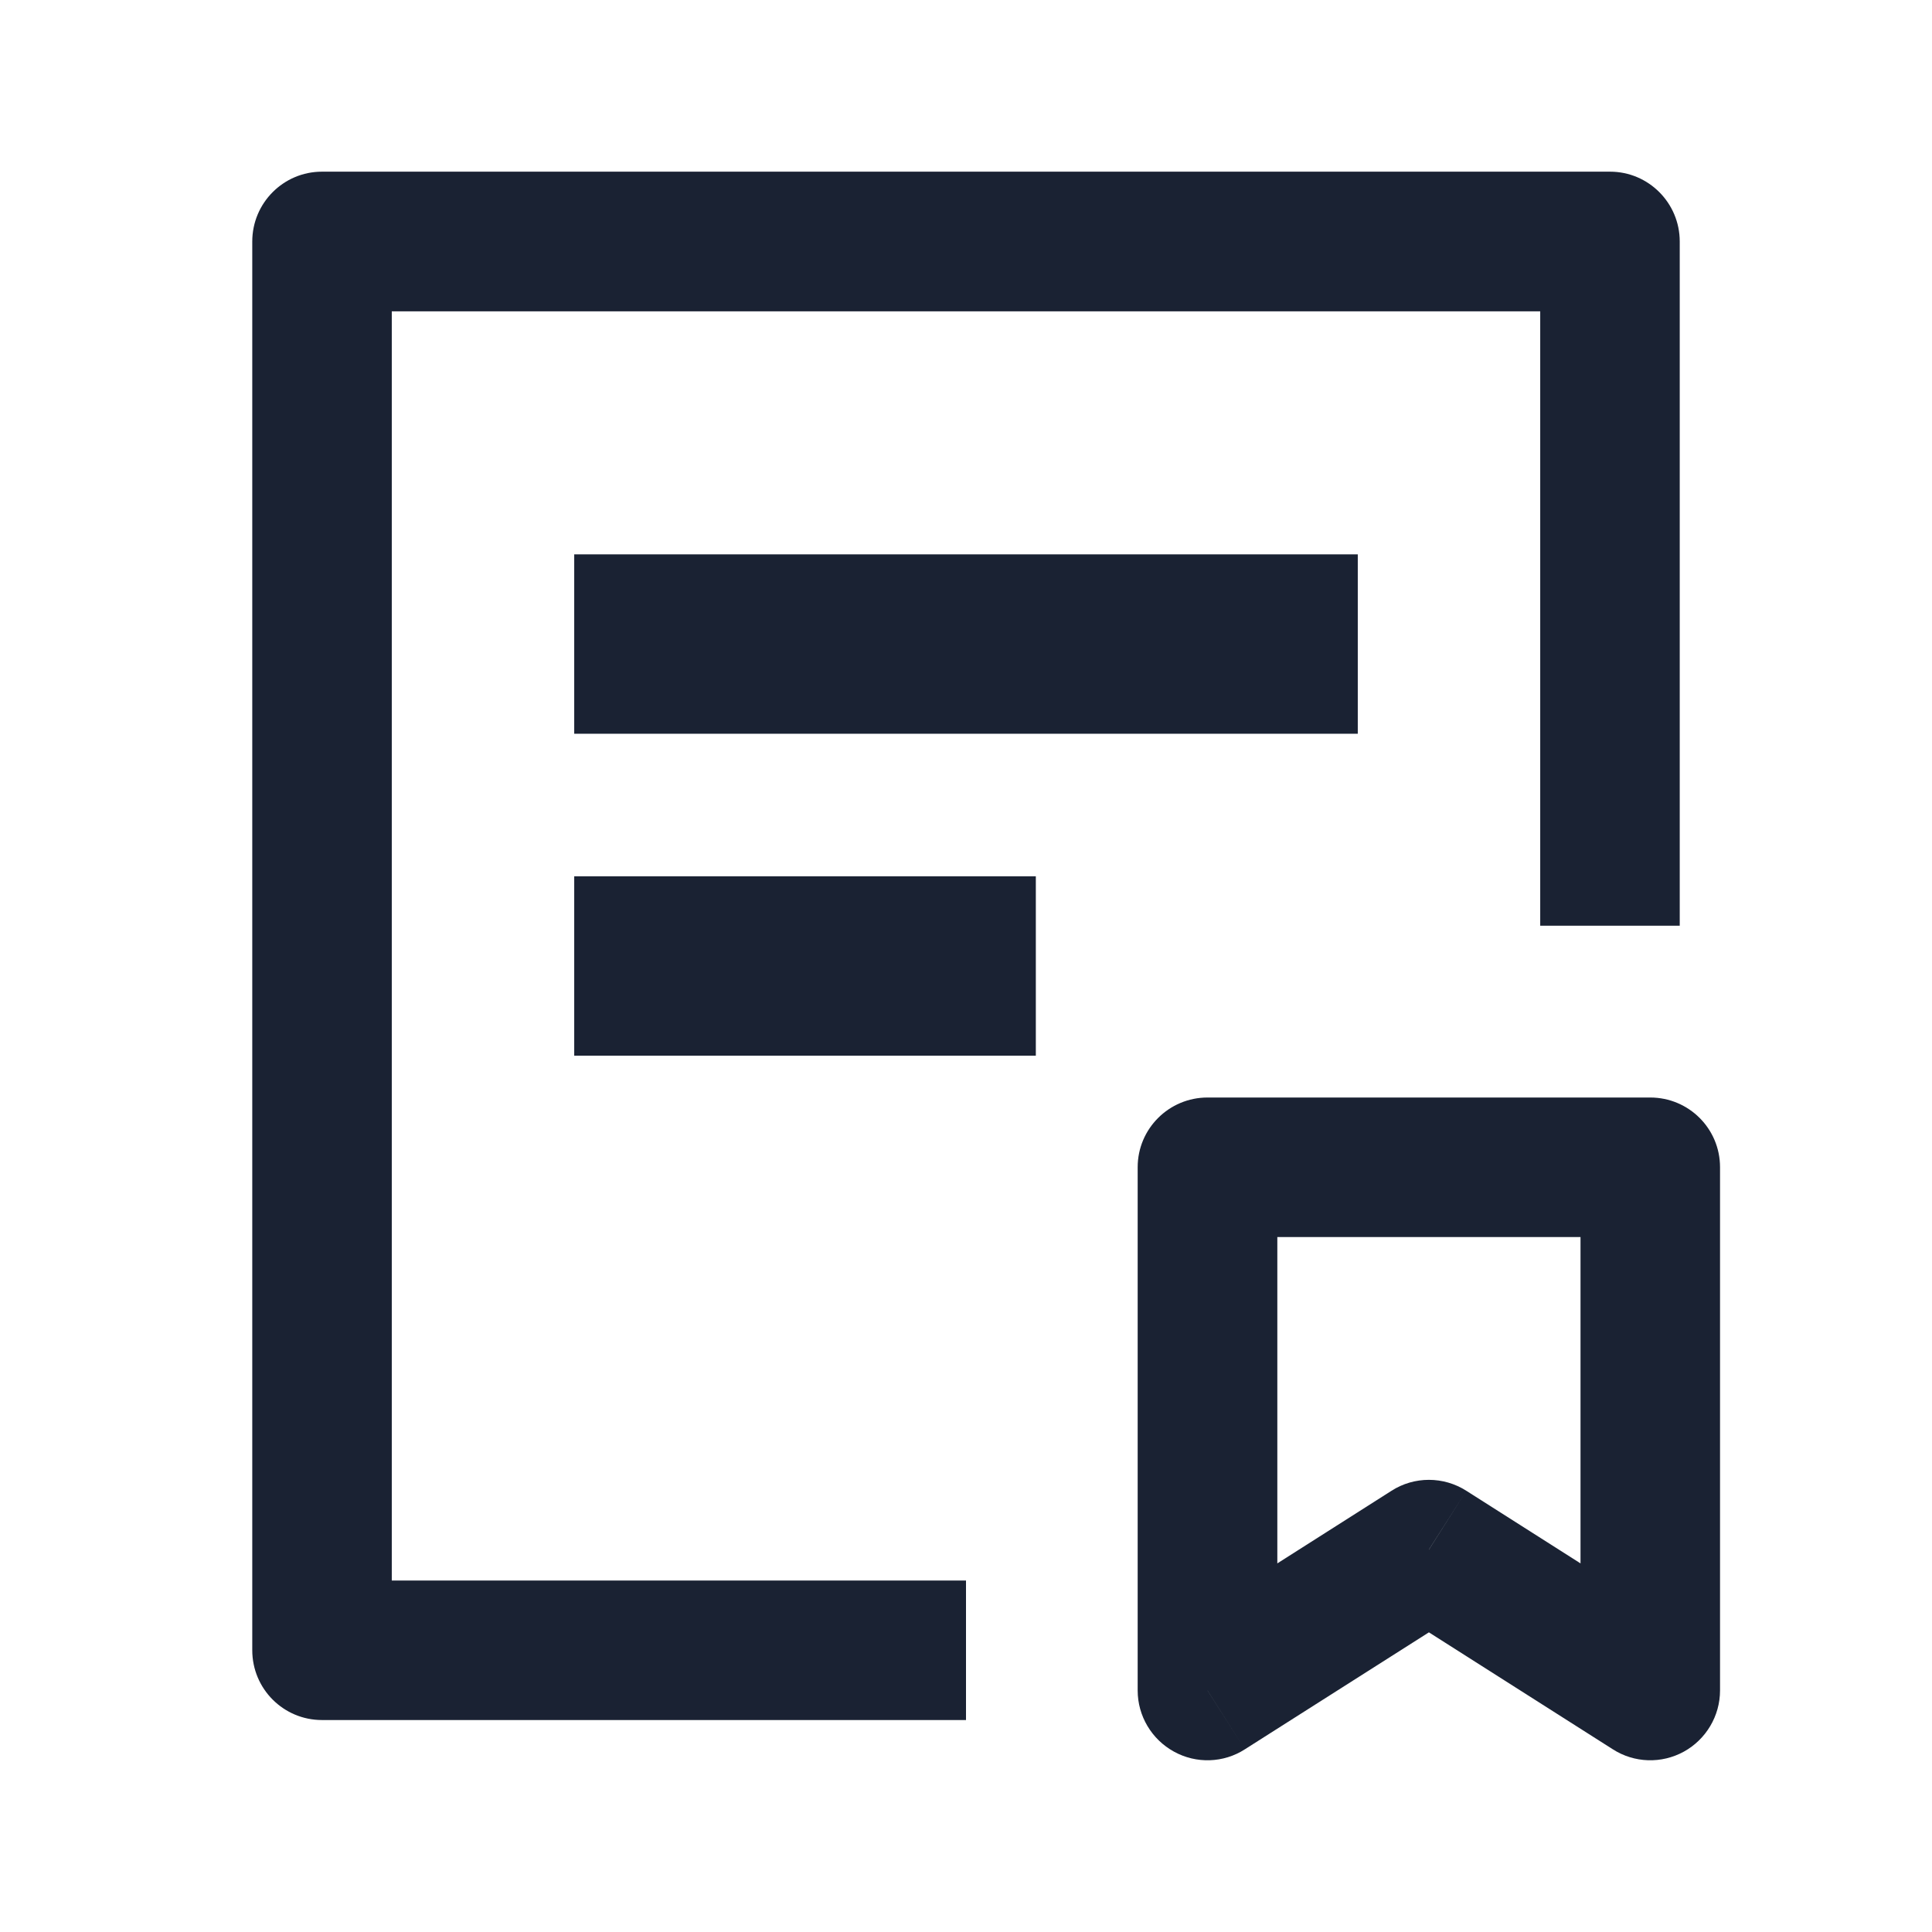 <svg xmlns="http://www.w3.org/2000/svg" xmlns:xlink="http://www.w3.org/1999/xlink" fill="none" version="1.1" width="14" height="14" viewBox="0 0 14 14"><defs><clipPath id="master_svg0_1_12650"><rect x="0" y="0" width="14" height="14" rx="0"/></clipPath></defs><g clip-path="url(#master_svg0_1_12650)"><g><path d="M4.667,4.017C4.667,4.017,4.161,4.017,4.161,4.017C4.161,4.017,4.161,5.317,4.161,5.317C4.161,5.317,4.667,5.317,4.667,5.317C4.667,5.317,4.667,4.017,4.667,4.017C4.667,4.017,4.667,4.017,4.667,4.017ZM9.333,5.317C9.333,5.317,9.839,5.317,9.839,5.317C9.839,5.317,9.839,4.017,9.839,4.017C9.839,4.017,9.333,4.017,9.333,4.017C9.333,4.017,9.333,5.317,9.333,5.317C9.333,5.317,9.333,5.317,9.333,5.317ZM4.667,5.317C4.667,5.317,9.333,5.317,9.333,5.317C9.333,5.317,9.333,4.017,9.333,4.017C9.333,4.017,4.667,4.017,4.667,4.017C4.667,4.017,4.667,5.317,4.667,5.317C4.667,5.317,4.667,5.317,4.667,5.317Z" fill="#1A2233" fill-opacity="1"/></g><g><path d="M4.667,6.35C4.667,6.35,4.161,6.35,4.161,6.35C4.161,6.35,4.161,7.65,4.161,7.65C4.161,7.65,4.667,7.65,4.667,7.65C4.667,7.65,4.667,6.35,4.667,6.35C4.667,6.35,4.667,6.35,4.667,6.35ZM7,7.65C7,7.65,7.506,7.65,7.506,7.65C7.506,7.65,7.506,6.35,7.506,6.35C7.506,6.35,7,6.35,7,6.35C7,6.35,7,7.65,7,7.65C7,7.65,7,7.65,7,7.65ZM4.667,7.65C4.667,7.65,7,7.65,7,7.65C7,7.65,7,6.35,7,6.35C7,6.35,4.667,6.35,4.667,6.35C4.667,6.35,4.667,7.65,4.667,7.65C4.667,7.65,4.667,7.65,4.667,7.65Z" fill="#1A2233" fill-opacity="1"/></g><g><path d="M2.333,11.958C2.333,11.958,1.828,11.958,1.828,11.958C1.828,12.238,2.054,12.464,2.333,12.464C2.333,12.464,2.333,11.958,2.333,11.958C2.333,11.958,2.333,11.958,2.333,11.958ZM2.333,1.75C2.333,1.75,2.333,1.244,2.333,1.244C2.054,1.244,1.828,1.471,1.828,1.75C1.828,1.75,2.333,1.75,2.333,1.75C2.333,1.75,2.333,1.75,2.333,1.75ZM11.667,1.75C11.667,1.75,12.172,1.75,12.172,1.75C12.172,1.471,11.946,1.244,11.667,1.244C11.667,1.244,11.667,1.75,11.667,1.75C11.667,1.75,11.667,1.75,11.667,1.75ZM7,11.453C7,11.453,2.333,11.453,2.333,11.453C2.333,11.453,2.333,12.464,2.333,12.464C2.333,12.464,7,12.464,7,12.464C7,12.464,7,11.453,7,11.453C7,11.453,7,11.453,7,11.453ZM2.839,11.958C2.839,11.958,2.839,1.75,2.839,1.75C2.839,1.75,1.828,1.75,1.828,1.75C1.828,1.75,1.828,11.958,1.828,11.958C1.828,11.958,2.839,11.958,2.839,11.958C2.839,11.958,2.839,11.958,2.839,11.958ZM2.333,2.256C2.333,2.256,11.667,2.256,11.667,2.256C11.667,2.256,11.667,1.244,11.667,1.244C11.667,1.244,2.333,1.244,2.333,1.244C2.333,1.244,2.333,2.256,2.333,2.256C2.333,2.256,2.333,2.256,2.333,2.256ZM11.161,1.75C11.161,1.75,11.161,6.708,11.161,6.708C11.161,6.708,12.172,6.708,12.172,6.708C12.172,6.708,12.172,1.75,12.172,1.75C12.172,1.75,11.161,1.75,11.161,1.75C11.161,1.75,11.161,1.75,11.161,1.75Z" fill="#1A2233" fill-opacity="1"/></g><g><path d="M8.75,8.458C8.75,8.458,8.75,7.953,8.75,7.953C8.471,7.953,8.244,8.179,8.244,8.458C8.244,8.458,8.75,8.458,8.75,8.458C8.75,8.458,8.75,8.458,8.75,8.458ZM11.958,8.458C11.958,8.458,12.464,8.458,12.464,8.458C12.464,8.179,12.238,7.953,11.958,7.953C11.958,7.953,11.958,8.458,11.958,8.458C11.958,8.458,11.958,8.458,11.958,8.458ZM11.958,12.25C11.958,12.25,11.687,12.676,11.687,12.676C11.843,12.776,12.04,12.782,12.202,12.693C12.363,12.604,12.464,12.434,12.464,12.25C12.464,12.25,11.958,12.25,11.958,12.25C11.958,12.25,11.958,12.25,11.958,12.25ZM10.354,11.229C10.354,11.229,10.626,10.803,10.626,10.803C10.46,10.697,10.248,10.697,10.083,10.803C10.083,10.803,10.354,11.229,10.354,11.229C10.354,11.229,10.354,11.229,10.354,11.229ZM8.75,12.25C8.75,12.25,8.244,12.25,8.244,12.25C8.244,12.434,8.345,12.604,8.507,12.693C8.668,12.782,8.866,12.776,9.021,12.676C9.021,12.676,8.75,12.25,8.75,12.25C8.75,12.25,8.75,12.25,8.75,12.25ZM8.75,8.964C8.75,8.964,11.958,8.964,11.958,8.964C11.958,8.964,11.958,7.953,11.958,7.953C11.958,7.953,8.75,7.953,8.75,7.953C8.75,7.953,8.75,8.964,8.75,8.964C8.75,8.964,8.75,8.964,8.75,8.964ZM11.453,8.458C11.453,8.458,11.453,12.25,11.453,12.25C11.453,12.25,12.464,12.25,12.464,12.25C12.464,12.25,12.464,8.458,12.464,8.458C12.464,8.458,11.453,8.458,11.453,8.458C11.453,8.458,11.453,8.458,11.453,8.458ZM12.23,11.823C12.23,11.823,10.626,10.803,10.626,10.803C10.626,10.803,10.083,11.656,10.083,11.656C10.083,11.656,11.687,12.676,11.687,12.676C11.687,12.676,12.23,11.823,12.23,11.823C12.23,11.823,12.23,11.823,12.23,11.823ZM10.083,10.803C10.083,10.803,8.479,11.823,8.479,11.823C8.479,11.823,9.021,12.676,9.021,12.676C9.021,12.676,10.626,11.656,10.626,11.656C10.626,11.656,10.083,10.803,10.083,10.803C10.083,10.803,10.083,10.803,10.083,10.803ZM9.256,12.25C9.256,12.25,9.256,8.458,9.256,8.458C9.256,8.458,8.244,8.458,8.244,8.458C8.244,8.458,8.244,12.25,8.244,12.25C8.244,12.25,9.256,12.25,9.256,12.25C9.256,12.25,9.256,12.25,9.256,12.25Z" fill="#1A2233" fill-opacity="1"/></g></g></svg>